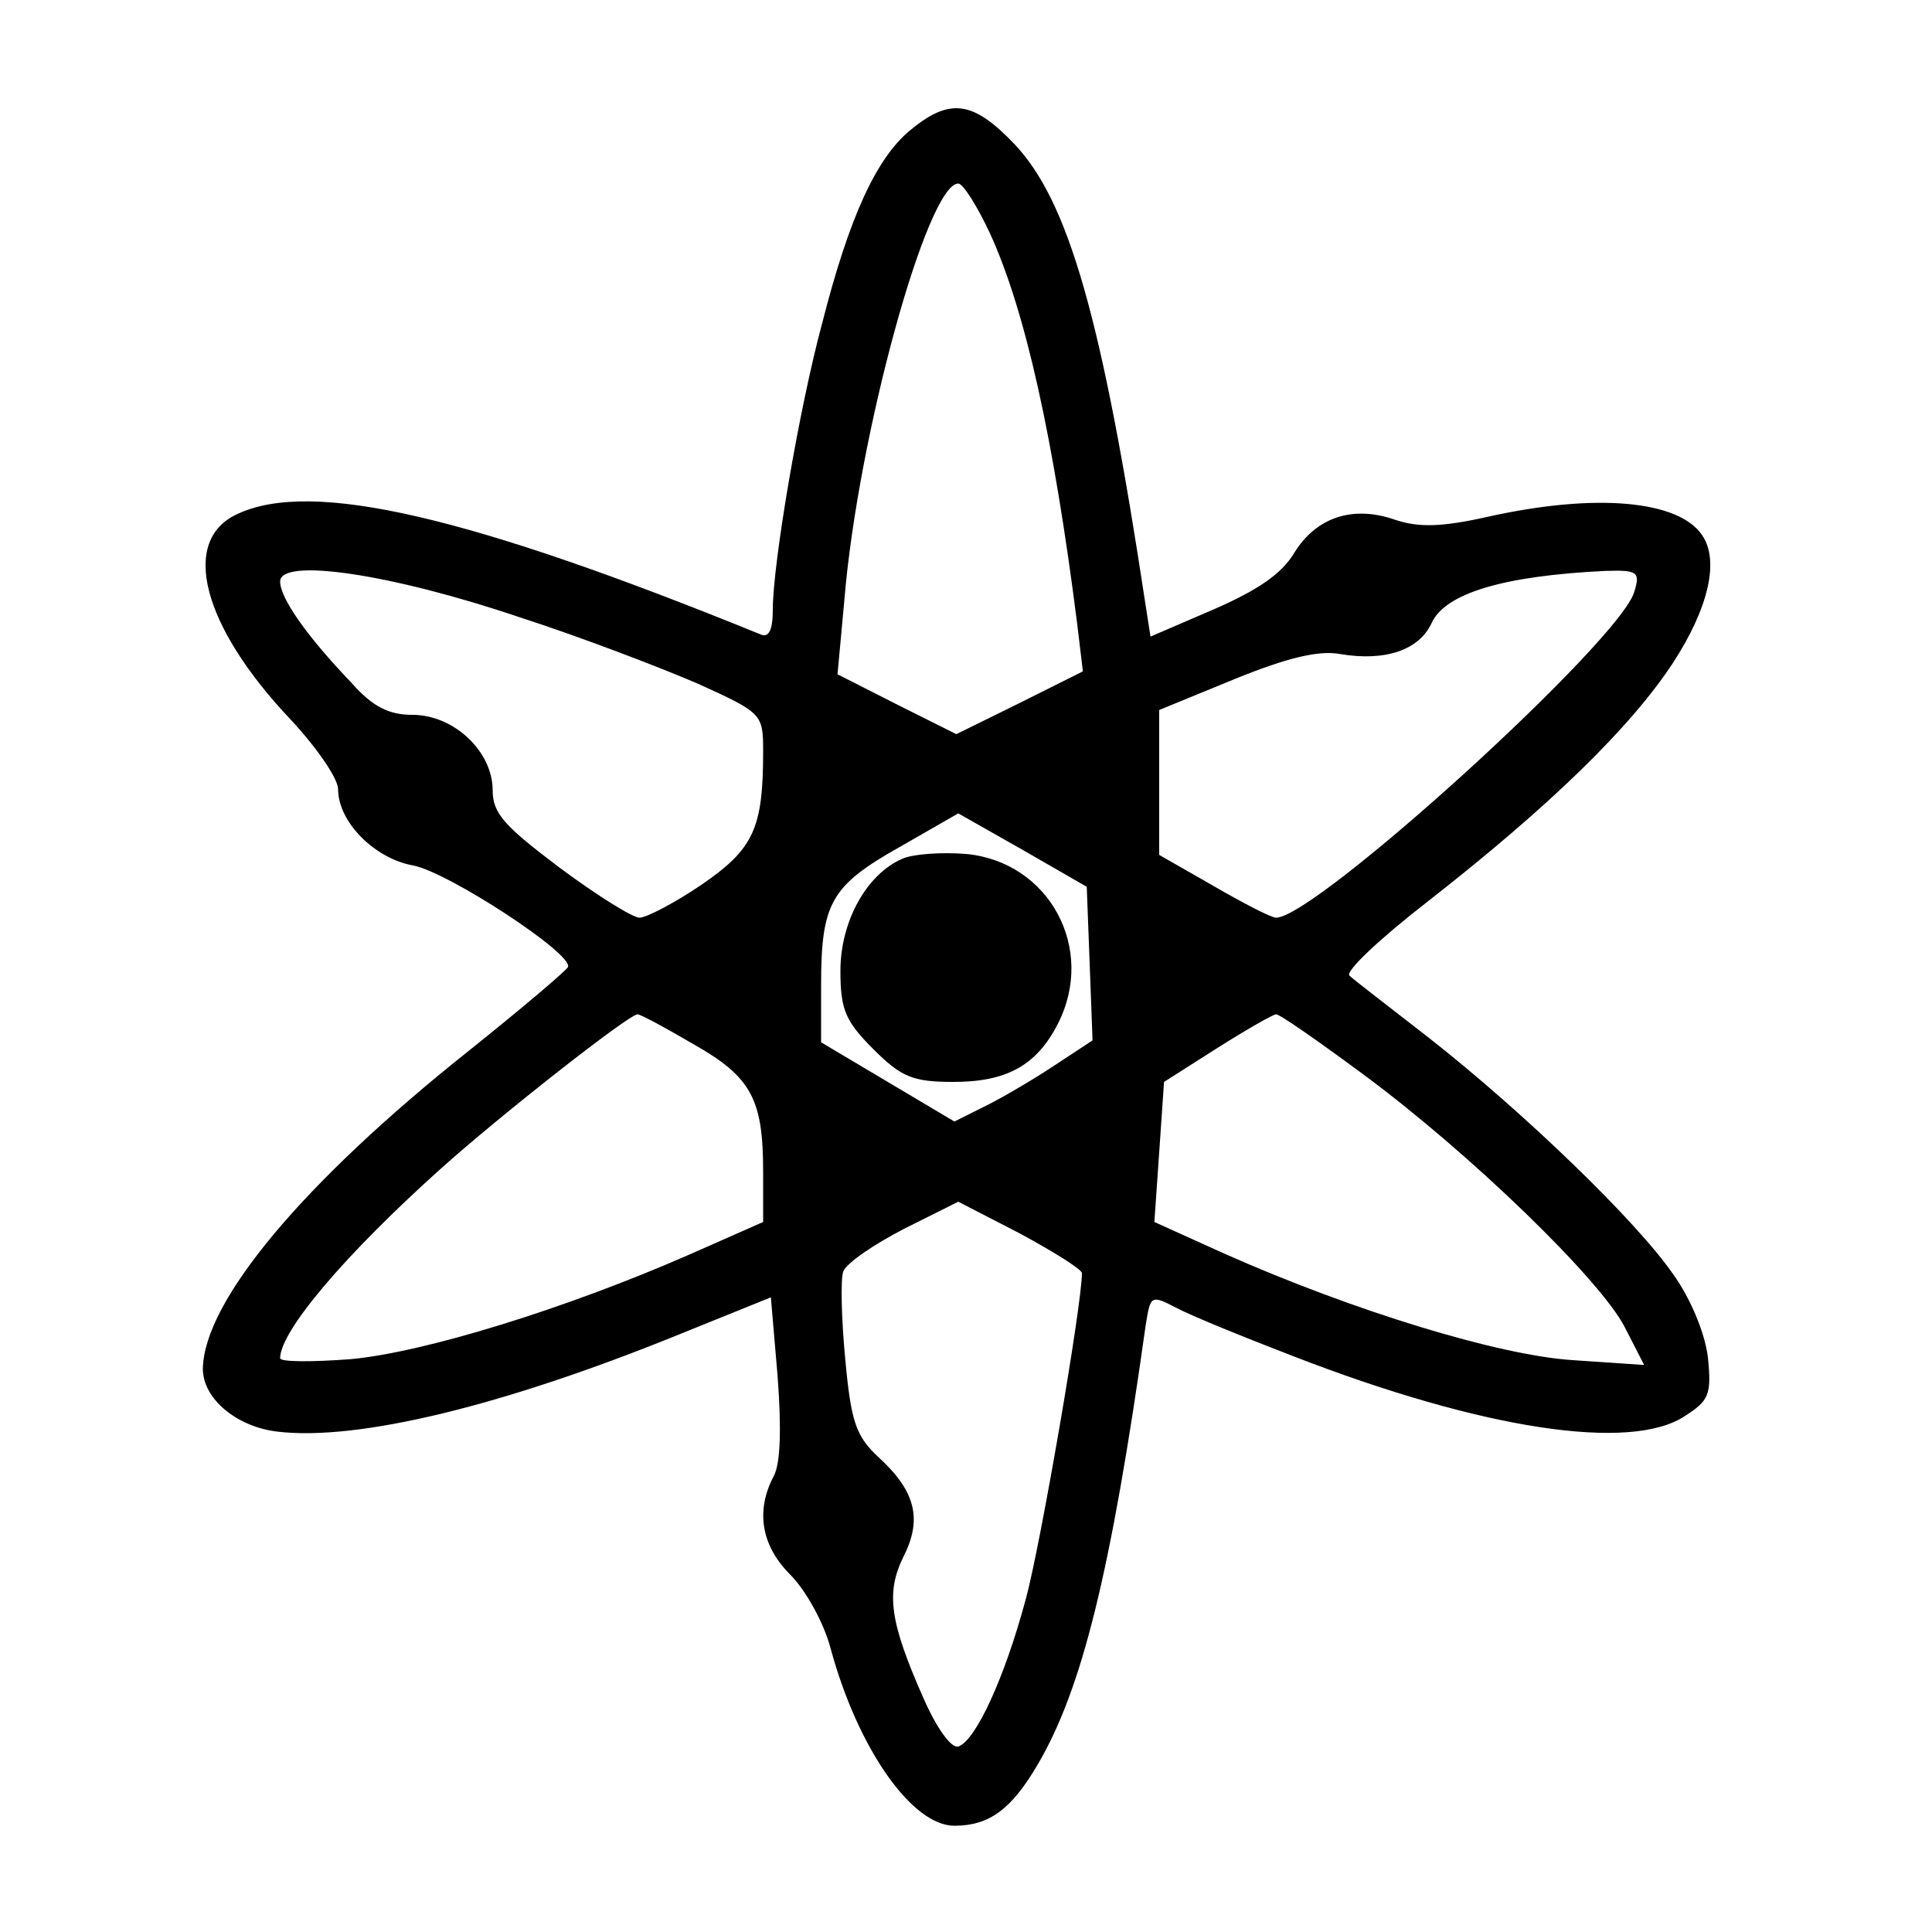 <?xml version="1.0" standalone="no"?>
<!DOCTYPE svg PUBLIC "-//W3C//DTD SVG 20010904//EN"
 "http://www.w3.org/TR/2001/REC-SVG-20010904/DTD/svg10.dtd">
<svg version="1.0" xmlns="http://www.w3.org/2000/svg"
 width="200pt" height="200pt" viewBox="0 0 200 200"
 preserveAspectRatio="xMidYMid meet">
<g transform="translate(0,200) scale(0.1,-0.1)"
fill="#000000" stroke="none">
<path d="M942 1865 c-35 -29 -63 -90 -91 -200 -24 -89 -51 -249 -51 -296 0
-21 -4 -29 -12 -26 -302 123 -465 161 -542 125 -60 -27 -37 -116 55 -213 27
-29 49 -61 49 -72 0 -34 38 -72 78 -79 36 -7 165 -91 160 -105 -2 -4 -48 -43
-103 -87 -171 -136 -274 -259 -275 -329 0 -31 35 -60 77 -65 84 -10 235 27
417 101 l94 38 7 -82 c4 -54 3 -90 -4 -103 -19 -36 -13 -72 17 -102 16 -16 35
-50 42 -77 28 -103 84 -183 128 -183 36 0 59 17 86 63 46 78 76 199 112 455 5
31 5 32 32 18 15 -8 69 -30 121 -50 196 -76 349 -99 405 -62 25 16 28 22 24
61 -3 25 -18 61 -36 86 -38 55 -154 167 -252 244 -41 32 -79 61 -83 65 -5 4
31 38 80 76 128 100 211 181 255 248 37 57 48 106 30 132 -24 36 -110 44 -222
19 -49 -11 -72 -11 -96 -3 -43 15 -81 3 -104 -34 -13 -22 -38 -39 -84 -59
l-65 -28 -5 32 c-45 298 -80 419 -136 478 -43 45 -67 48 -108 14z m83 -107
c37 -81 66 -214 90 -403 l6 -50 -66 -33 -65 -32 -62 31 -61 31 7 76 c14 171
86 432 118 432 5 0 20 -24 33 -52z m-487 -397 c65 -21 148 -53 185 -69 66 -30
67 -31 67 -70 0 -80 -10 -101 -64 -138 -28 -19 -57 -34 -64 -34 -7 0 -44 23
-83 52 -57 43 -69 56 -69 80 0 40 -40 78 -83 78 -24 0 -41 8 -63 33 -47 49
-74 88 -74 105 0 25 115 8 248 -37z m1154 27 c-12 -49 -330 -338 -371 -338 -5
0 -34 15 -65 33 l-56 32 0 75 0 75 78 32 c54 22 87 30 109 26 47 -8 82 4 95
32 14 31 75 49 180 54 33 1 36 -1 30 -21z m-564 -385 l3 -80 -38 -25 c-21 -14
-53 -33 -71 -42 l-34 -17 -69 41 -69 41 0 59 c0 85 10 103 81 143 l61 35 67
-38 66 -38 3 -79z m-410 -84 c60 -34 72 -57 72 -132 l0 -52 -77 -34 c-128 -56
-274 -101 -350 -108 -40 -3 -73 -3 -73 1 0 28 67 107 165 195 61 55 196 161
205 161 3 0 29 -14 58 -31z m693 -31 c111 -82 246 -213 271 -262 l20 -39 -74
5 c-77 5 -227 51 -360 110 l-73 33 5 72 5 73 55 35 c30 19 58 35 61 35 4 0 44
-28 90 -62z m-291 -206 c0 -33 -43 -282 -58 -337 -22 -82 -52 -147 -70 -153
-7 -2 -22 18 -36 50 -35 79 -39 109 -21 146 20 39 13 68 -25 103 -24 22 -29
37 -35 102 -4 42 -5 83 -2 91 4 9 32 28 63 44 l56 28 64 -33 c35 -19 64 -37
64 -41z"/>
<path d="M934 1111 c-37 -16 -64 -65 -64 -116 0 -40 5 -52 34 -81 29 -29 41
-34 83 -34 55 0 86 17 108 60 40 78 -9 168 -95 176 -25 2 -55 0 -66 -5z"/>
</g>
</svg>
